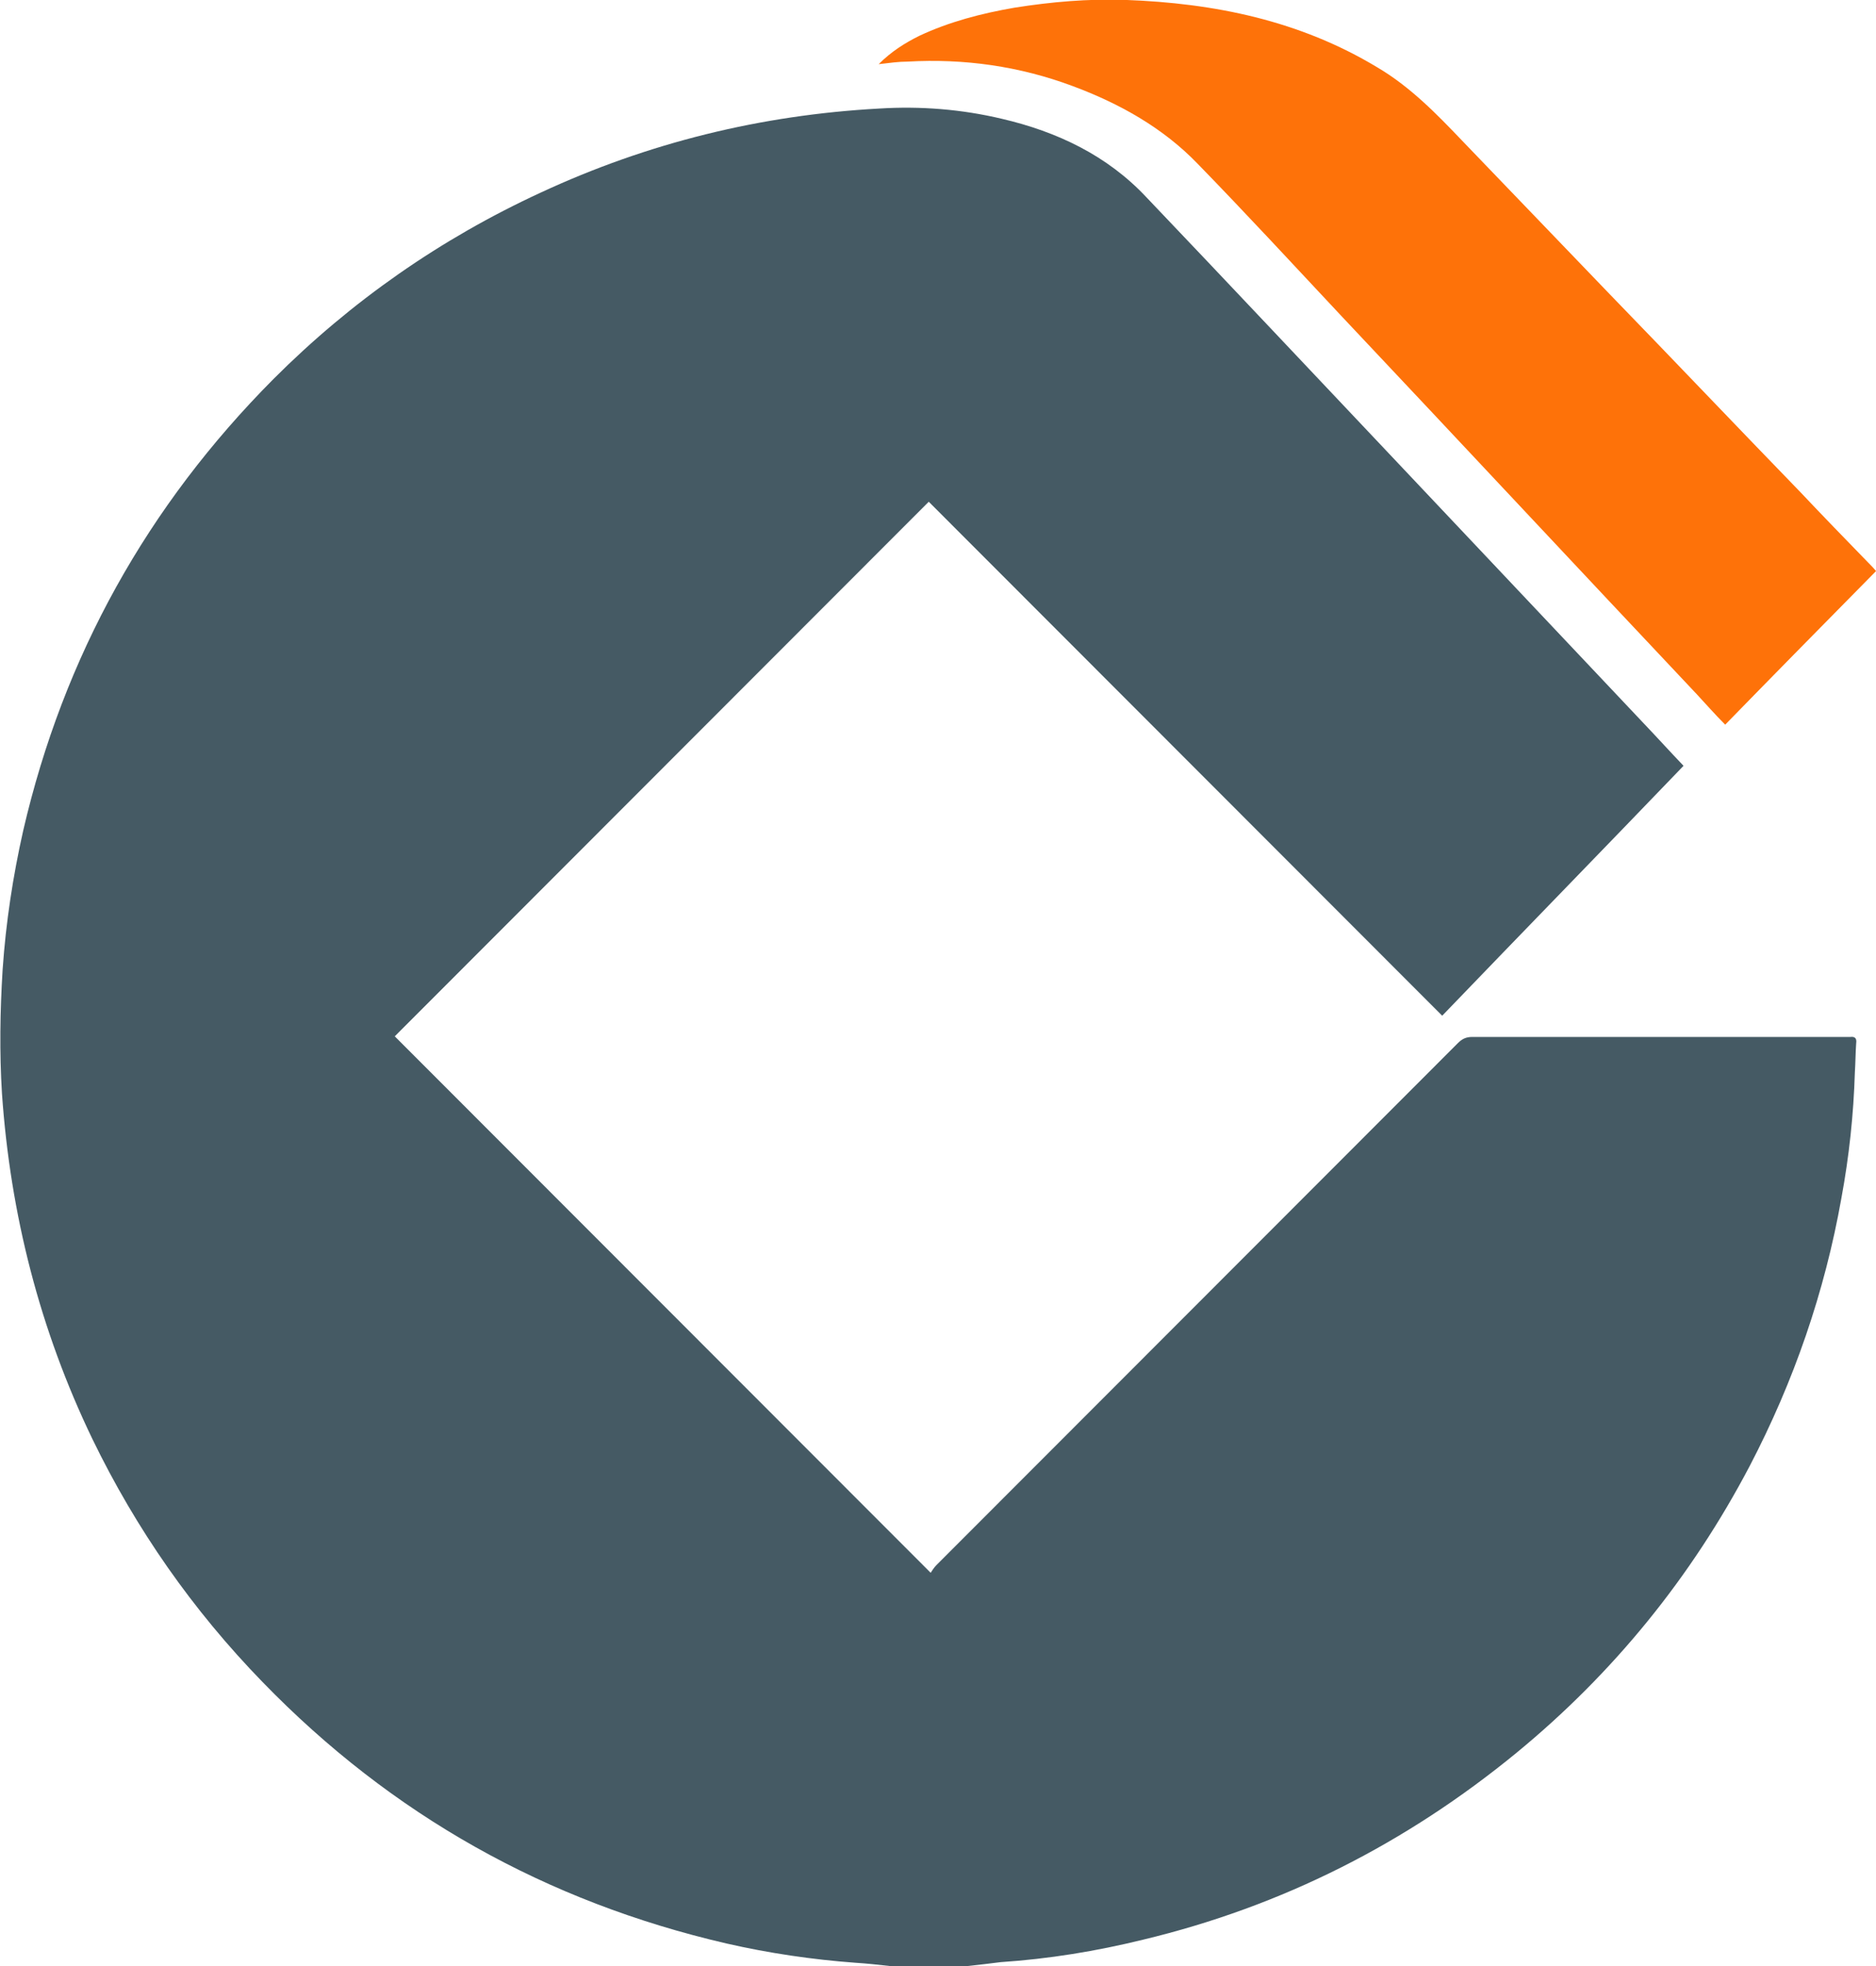<svg width="42" height="44" viewBox="0 0 42 44" fill="none" xmlns="http://www.w3.org/2000/svg">
<g clip-path="url(#clip0_313_7452)">
<path d="M21.669 43.999C21.08 43.999 20.491 43.999 19.916 43.999C19.658 43.97 19.399 43.942 19.155 43.927C18.178 43.855 17.215 43.712 16.267 43.496C12.229 42.561 8.766 40.62 5.878 37.644C4.312 36.033 3.047 34.221 2.07 32.208C0.892 29.764 0.231 27.176 0.044 24.472C-0.013 23.552 0.001 22.632 0.059 21.697C0.131 20.648 0.289 19.612 0.519 18.591C1.424 14.68 3.306 11.315 6.122 8.483C7.861 6.743 9.858 5.348 12.1 4.313C14.514 3.191 17.043 2.573 19.687 2.429C20.606 2.372 21.526 2.444 22.431 2.659C23.667 2.947 24.788 3.479 25.664 4.413C27.489 6.326 29.299 8.253 31.124 10.18C33.021 12.193 34.917 14.191 36.814 16.204C37.102 16.506 37.389 16.823 37.691 17.139C35.895 19.008 34.099 20.849 32.288 22.732C28.437 18.879 24.601 15.04 20.793 11.229C16.798 15.227 12.804 19.224 8.838 23.193C12.818 27.176 16.813 31.173 20.836 35.199C20.865 35.156 20.908 35.084 20.965 35.027C24.859 31.13 28.753 27.233 32.633 23.351C32.733 23.25 32.82 23.207 32.963 23.207C35.751 23.207 38.538 23.207 41.326 23.207C41.355 23.207 41.398 23.207 41.426 23.207C41.541 23.193 41.57 23.25 41.556 23.351C41.541 23.566 41.541 23.782 41.527 23.998C41.498 24.947 41.398 25.881 41.225 26.816C40.852 28.915 40.162 30.914 39.171 32.812C37.863 35.3 36.124 37.442 33.955 39.225C31.483 41.253 28.71 42.662 25.592 43.41C24.543 43.668 23.48 43.841 22.402 43.913C22.187 43.942 21.928 43.97 21.669 43.999Z" fill="#455A64"/>
<path d="M19.672 1.436C19.959 1.149 20.261 0.962 20.577 0.804C21.252 0.487 21.971 0.3 22.718 0.171C23.537 0.042 24.356 -0.03 25.189 -0.002C27.187 0.07 29.098 0.459 30.836 1.508C31.569 1.94 32.158 2.544 32.733 3.147C33.84 4.298 34.946 5.448 36.052 6.598C37.475 8.065 38.883 9.546 40.306 11.013C40.808 11.545 41.311 12.062 41.829 12.595C41.886 12.652 41.944 12.71 42.001 12.781C40.88 13.917 39.76 15.053 38.624 16.218C38.394 15.988 38.193 15.758 37.992 15.542C35.334 12.724 32.69 9.891 30.032 7.073C28.968 5.937 27.905 4.787 26.813 3.665C26.037 2.86 25.06 2.314 24.011 1.925C22.819 1.48 21.583 1.307 20.319 1.379C20.117 1.379 19.916 1.408 19.672 1.436Z" fill="#FE7209"/>
</g>
<defs>
<clipPath id="clip0_313_7452">
<rect width="42" height="44" fill="white"/>
</clipPath>
</defs>
</svg>
